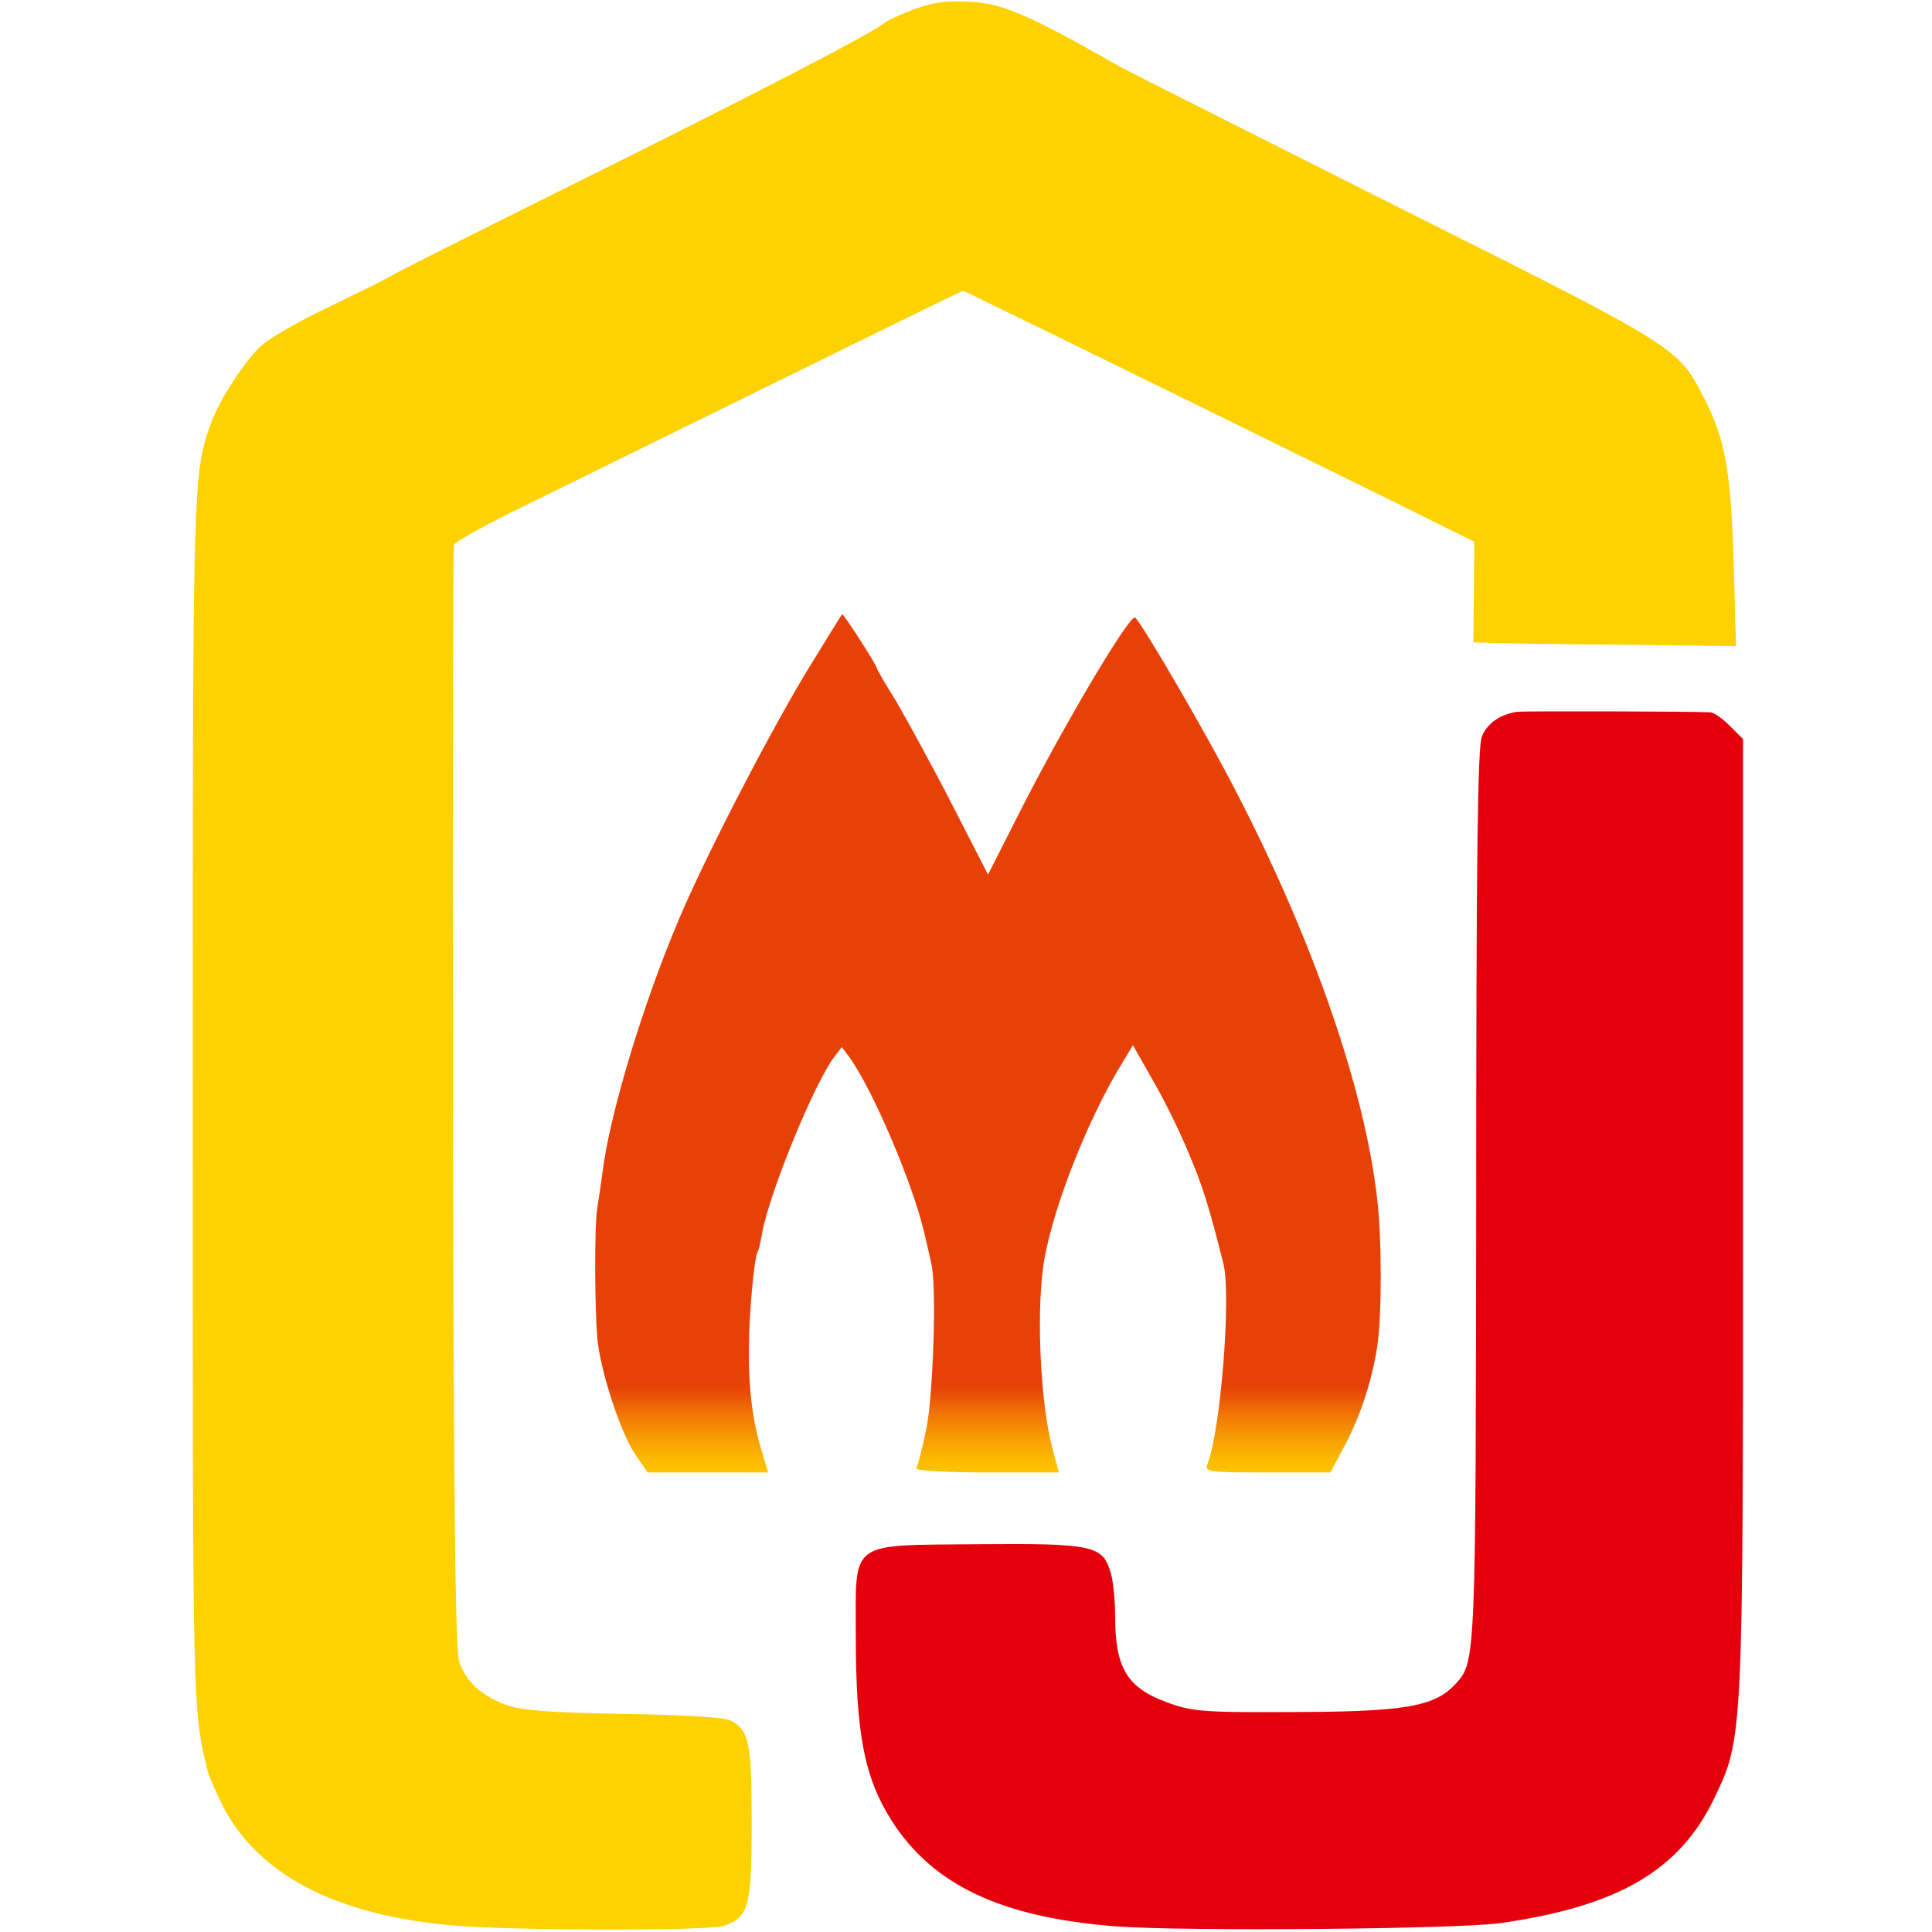 <?xml version="1.0" encoding="utf-8"?>
<!-- Generator: Adobe Illustrator 23.0.2, SVG Export Plug-In . SVG Version: 6.00 Build 0)  -->
<svg version="1.1" id="Calque_1" xmlns="http://www.w3.org/2000/svg" xmlns:xlink="http://www.w3.org/1999/xlink" x="0px" y="0px"
	 viewBox="0 0 412 412" style="enable-background:new 0 0 412 412;" xml:space="preserve">
<style type="text/css">
	.st0{fill:#FED200;}
	.st1{fill:url(#SVGID_1_);}
	.st2{fill:#E4010B;}
</style>
<g transform="translate(0,412) scale(0.1,-0.1)">
	<path class="st0" d="M1951,4101c-29-11-58-24-65-30c-28-23-269-148-676-350c-179-89-338-169-355-178c-47-26-54-29-165-83
		c-58-28-118-63-134-78c-35-33-88-115-105-162c-40-110-40-107-40-1445c0-1318-1-1299,33-1436c3-9,16-40,31-70C550,123,715,36,965,14
		c121-11,546-12,578-1c54,18,60,42,60,220c0,170-5,197-45,218c-13,7-98,12-227,14c-159,3-216,7-251,19c-55,21-86,49-101,93
		c-8,25-12,365-13,1201c-1,642,0,1173,2,1180c3,7,73,46,156,86c83,41,326,160,539,265s389,191,391,191c3,0,938-459,1045-513l45-22
		l-1-108l-1-107l42-1c22-1,148-3,280-4l238-3l-5,181c-6,192-18,260-62,346c-57,111-50,107-653,409c-306,154-574,289-594,300
		c-195,111-247,133-315,138C2021,4119,1993,4116,1951,4101z"/>
	<linearGradient id="SVGID_1_" gradientUnits="userSpaceOnUse" x1="2106.862" y1="980" x2="2106.862" y2="1163">
		<stop  offset="0" style="stop-color:#FDC400"/>
		<stop  offset="0.139" style="stop-color:#FCBB00"/>
		<stop  offset="0.37" style="stop-color:#F7A102"/>
		<stop  offset="0.663" style="stop-color:#F17804"/>
		<stop  offset="1" style="stop-color:#E84107"/>
	</linearGradient>
	<path class="st1" d="M1714,2678c-88-149-212-390-266-518c-77-181-148-417-163-539c-4-30-9-63-11-75c-7-33-6-236,1-291
		c10-74,51-195,80-237l26-38h128h129l-14,47c-19,62-28,132-27,218c0,68,11,194,19,206c2,3,6,20,9,38c15,86,111,320,154,377l16,21
		l16-21c50-69,136-271,160-375c6-25,13-55,15-66c12-46,4-284-11-354c-8-40-18-77-21-82s62-9,150-9h154l-14,53c-24,89-34,273-20,380
		c13,109,91,313,169,440l23,38l42-74c24-41,58-110,76-154c30-71,42-107,75-238c17-68-6-355-34-427c-7-17,3-18,128-18h134l31,58
		c33,62,58,138,69,211c10,61,10,230,0,313c-26,233-136,551-300,868c-63,123-197,353-216,373c-10,10-146-218-242-406l-72-142l-77,150
		c-42,82-96,180-118,218c-23,37-42,69-42,72c0,6-70,115-74,115C1795,2810,1758,2750,1714,2678z"/>
	<path class="st2" d="M3234,2602c-36-6-63-25-74-53c-9-21-12-272-12-978c-1-991-1-994-43-1041c-46-50-107-61-369-61
		c-171-1-197,2-248,21c-85,31-110,74-110,184c0,33-4,76-10,94c-17,56-38,61-281,59c-280-3-262,11-262-195c0-208,18-302,76-394
		c88-138,234-207,479-226c147-11,728-6,820,7c251,36,381,112,455,265c62,129,62,124,62,1246v1014l-28,28c-15,15-33,28-41,29
		C3604,2603,3250,2604,3234,2602z"/>
</g>
</svg>
